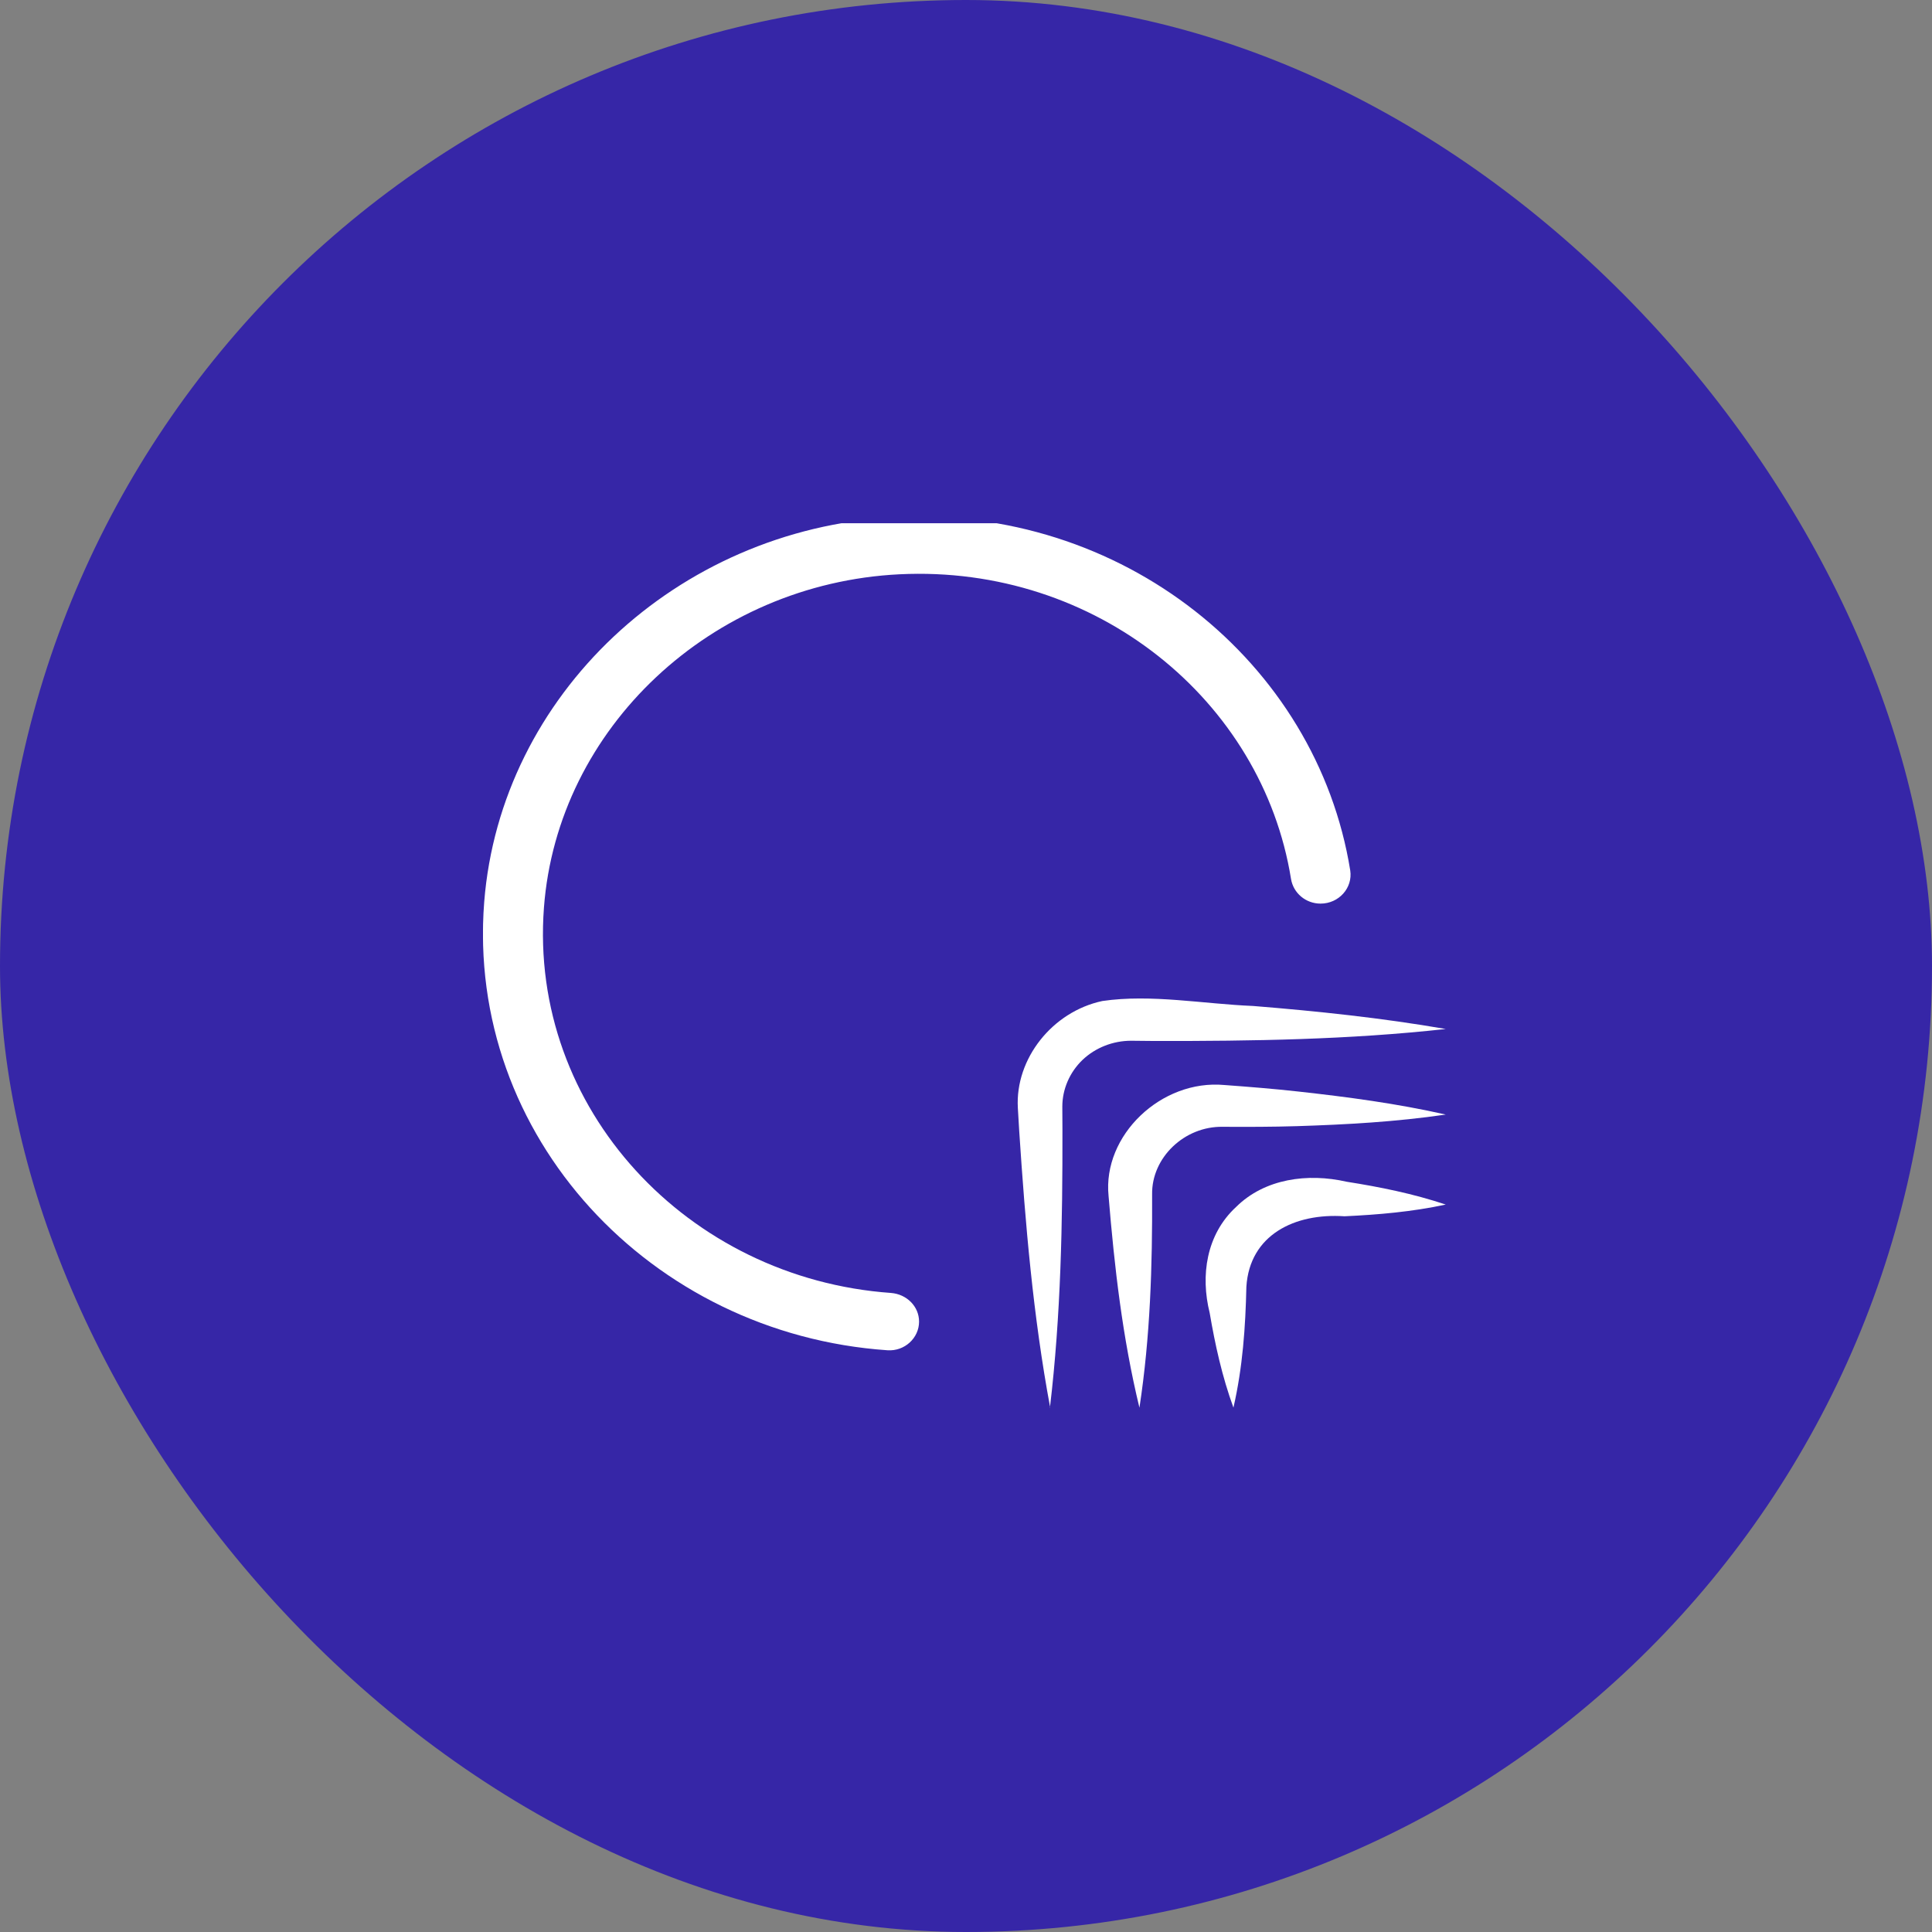 <svg width="48" height="48" viewBox="0 0 48 48" fill="none" xmlns="http://www.w3.org/2000/svg">
<rect x="0" y="0" width="48" height="48" fill="#808080" stroke="none"/>
<rect width="48" height="48" rx="24" fill="#3626A7"/>
<g clip-path="url(#clip0_713_803)">
<path d="M22.178 12.854C16.81 13.158 12.436 17.273 12.03 22.408C11.574 28.228 16.168 33.143 22.049 33.547C22.475 33.576 22.834 33.243 22.834 32.835C22.834 32.457 22.526 32.153 22.137 32.123C17.087 31.764 13.139 27.546 13.514 22.55C13.849 18.086 17.675 14.498 22.347 14.268C27.231 14.028 31.362 17.4 32.075 21.838C32.133 22.188 32.44 22.45 32.809 22.45C33.265 22.45 33.613 22.058 33.546 21.625C32.714 16.455 27.88 12.531 22.178 12.854Z" fill="white"/>
<path d="M26.092 34.974C25.666 32.69 25.474 30.402 25.322 28.099L25.288 27.523C25.22 26.306 26.143 25.135 27.387 24.87C28.6 24.692 29.905 24.944 31.132 24.993C32.731 25.122 34.327 25.29 35.919 25.565C33.508 25.831 31.112 25.866 28.702 25.863L28.103 25.857C27.654 25.857 27.214 26.028 26.893 26.335C26.576 26.64 26.393 27.06 26.393 27.494L26.396 28.066C26.4 30.373 26.359 32.67 26.085 34.974H26.092Z" fill="white"/>
<path d="M28.309 34.974C27.887 33.23 27.688 31.483 27.542 29.713C27.39 28.209 28.85 26.811 30.422 26.957C31.034 27.002 31.646 27.051 32.258 27.119C33.481 27.254 34.702 27.416 35.919 27.691C34.681 27.872 33.451 27.94 32.221 27.979C31.605 27.998 30.99 27.998 30.378 27.995C29.425 27.979 28.61 28.762 28.624 29.671C28.631 31.447 28.58 33.204 28.309 34.974Z" fill="white"/>
<path d="M30.645 34.974C30.361 34.194 30.189 33.408 30.054 32.618C29.824 31.696 29.966 30.674 30.709 29.988C31.423 29.279 32.494 29.14 33.458 29.36C34.282 29.49 35.104 29.655 35.919 29.927C35.077 30.108 34.239 30.179 33.404 30.218C32.166 30.134 31.047 30.68 30.966 31.968C30.943 32.977 30.875 33.964 30.645 34.97V34.974Z" fill="white"/>
</g>
<defs>
<clipPath id="clip0_713_803">
<rect width="24" height="22" fill="white" transform="translate(12 13)"/>
</clipPath>
</defs>
</svg>
